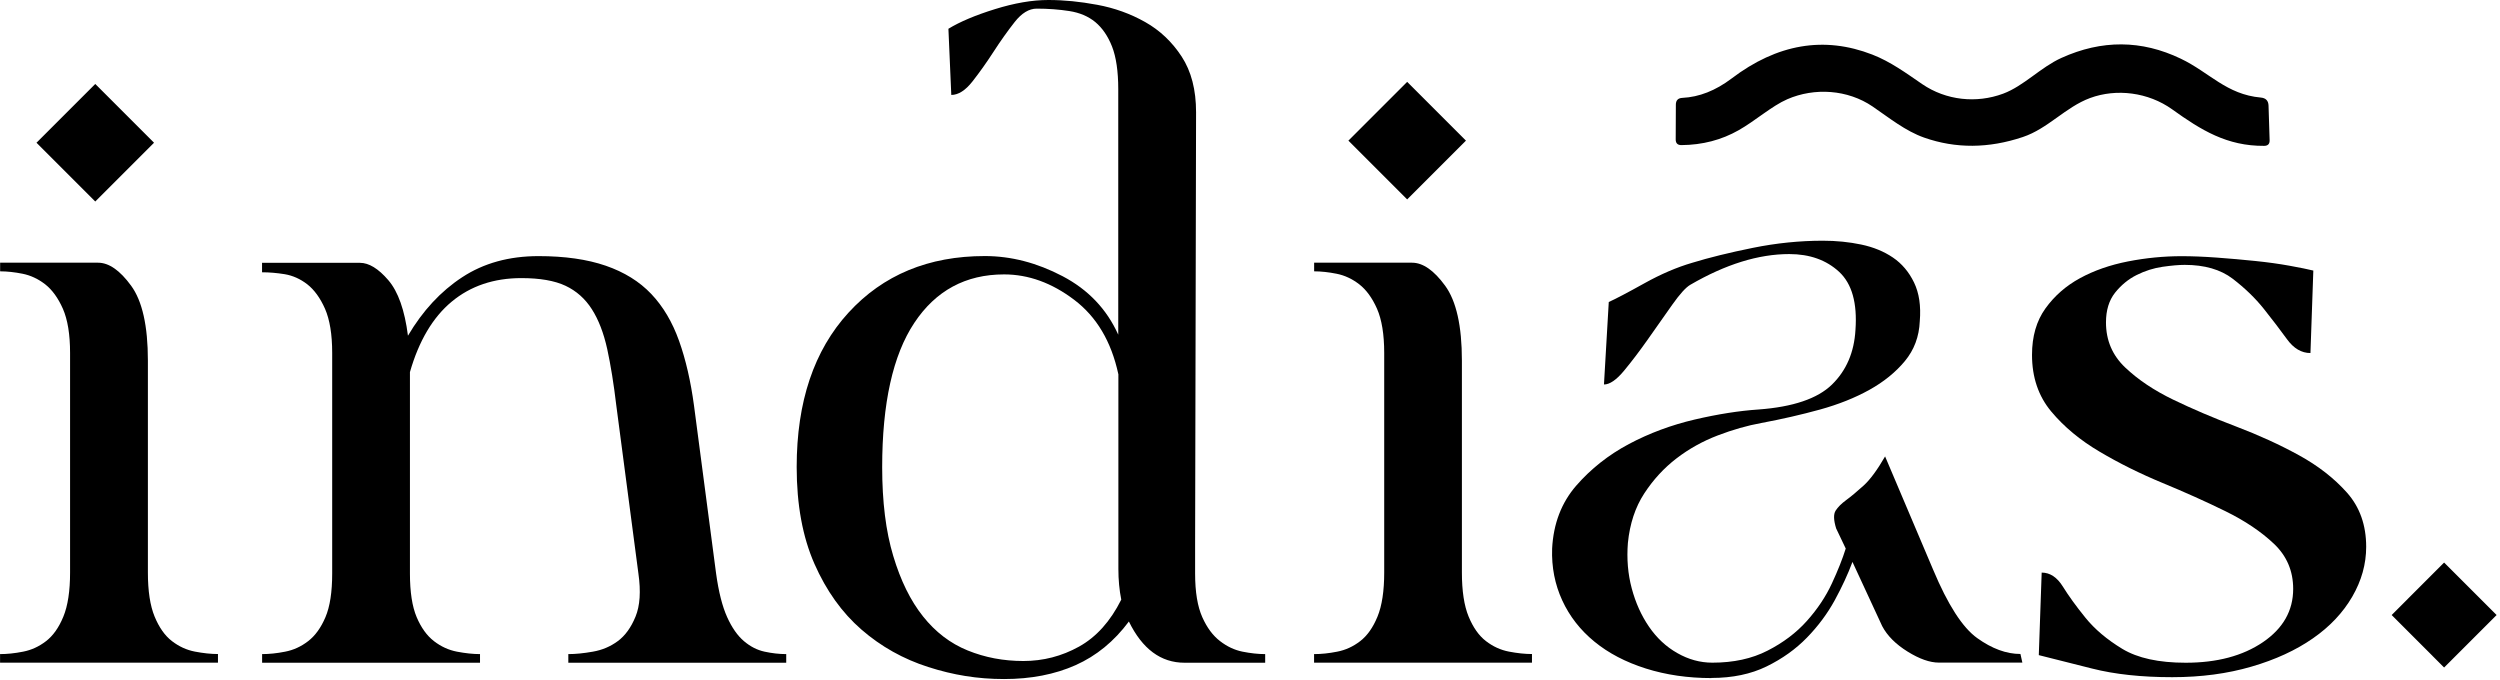 <svg width="1191" height="324" viewBox="0 0 1191 324" fill="none" xmlns="http://www.w3.org/2000/svg">
<path d="M1164.37 268L1139.38 293L1164.37 318L1189.38 293L1164.37 268Z" fill="black"/>
<path d="M0 311.614C3.354 311.614 7.012 311.248 10.975 310.456C14.939 309.695 18.597 308.02 21.951 305.431C25.304 302.842 28.048 298.974 30.182 293.765C32.316 288.588 33.383 281.582 33.383 272.75V168.127C33.383 159.294 32.225 152.288 29.969 147.111C27.682 141.933 24.847 138.065 21.524 135.445C18.17 132.856 14.573 131.181 10.792 130.42C6.982 129.658 3.384 129.262 0.061 129.262V125.15H46.706C51.889 125.15 57.133 128.805 62.468 136.115C67.803 143.425 70.455 155.304 70.455 171.751V272.719C70.455 281.552 71.522 288.557 73.656 293.735C75.79 298.913 78.534 302.811 81.888 305.4C85.242 307.989 88.9 309.665 92.863 310.426C96.826 311.187 100.485 311.583 103.839 311.583V315.695H0.03V311.583H0V311.614Z" fill="black"/>
<path d="M124.84 129.778V125.21H171.485C175.753 125.21 180.235 127.951 184.96 133.433C189.686 138.916 192.795 147.749 194.35 159.932C201.362 148.053 209.959 138.764 220.203 132.063C230.416 125.362 242.519 122.012 256.543 122.012C269.043 122.012 279.713 123.535 288.555 126.58C297.396 129.626 304.621 134.104 310.261 140.043C315.901 145.982 320.322 153.444 323.523 162.429C326.724 171.414 329.072 181.709 330.627 193.253L341.145 273.205C342.364 282.038 344.132 288.952 346.419 294.008C348.705 299.064 351.358 302.84 354.406 305.429C357.455 308.018 360.717 309.693 364.254 310.455C367.76 311.216 371.174 311.612 374.558 311.612V315.724H270.75V311.612C274.104 311.612 277.976 311.247 282.427 310.455C286.847 309.693 290.811 308.018 294.317 305.429C297.823 302.84 300.628 298.972 302.762 293.764C304.896 288.586 305.353 281.733 304.134 273.205L293.616 193.253C292.396 182.897 290.933 173.912 289.286 166.298C287.61 158.683 285.171 152.348 281.97 147.322C278.768 142.297 274.561 138.581 269.409 136.144C264.226 133.708 257.214 132.489 248.373 132.489C235.264 132.489 224.197 136.236 215.203 143.698C206.209 151.16 199.563 162.368 195.295 177.262V273.205C195.295 282.038 196.362 288.952 198.496 294.008C200.63 299.033 203.374 302.84 206.728 305.429C210.081 308.018 213.74 309.693 217.703 310.455C221.666 311.216 225.325 311.612 228.678 311.612V315.724H124.87V311.612C128.224 311.612 131.882 311.247 135.846 310.455C139.809 309.693 143.467 308.018 146.821 305.429C150.174 302.84 152.918 299.033 155.052 294.008C157.186 288.982 158.254 282.068 158.254 273.205V168.125C158.254 159.292 157.095 152.287 154.839 147.109C152.552 141.931 149.717 138.063 146.394 135.444C143.041 132.855 139.443 131.271 135.663 130.631C131.852 130.022 128.254 129.718 124.931 129.718L124.84 129.778Z" fill="black"/>
<path d="M564.32 315.727C553.04 315.727 544.199 309.178 537.797 296.082C530.785 305.523 522.309 312.468 512.401 316.884C502.493 321.301 491.121 323.494 478.347 323.494C465.573 323.494 454.11 321.575 442.22 317.768C430.33 313.96 419.721 308.021 410.422 299.95C401.124 291.878 393.655 281.431 388.014 268.639C382.374 255.847 379.539 240.465 379.539 222.495C379.539 191.428 387.771 166.909 404.233 148.939C420.696 130.969 442.342 121.984 469.171 121.984C481.67 121.984 494.018 125.182 506.212 131.578C518.407 137.974 527.248 147.264 532.736 159.447V42.489C532.736 33.961 531.73 27.199 529.779 22.173C527.797 17.148 525.114 13.28 521.791 10.508C518.438 7.767 514.322 6.031 509.444 5.269C504.566 4.508 499.383 4.112 493.896 4.112C490.237 4.112 486.731 6.244 483.378 10.508C480.024 14.772 476.67 19.493 473.317 24.671C469.963 29.849 466.61 34.57 463.256 38.834C459.903 43.098 456.549 45.23 453.195 45.23L451.824 13.706C457.311 10.356 464.689 7.249 473.988 4.355C483.286 1.462 491.731 0 499.383 0C507.035 0 514.474 0.761 522.706 2.284C530.937 3.807 538.559 6.548 545.571 10.508C552.583 14.467 558.375 19.95 562.948 26.955C567.522 33.961 569.808 42.793 569.808 53.454L569.351 259.502V273.208C569.351 282.04 570.509 288.954 572.765 294.01C575.021 299.066 577.857 302.843 581.241 305.432C584.594 308.021 588.161 309.696 591.972 310.458C595.783 311.219 599.35 311.615 602.734 311.615V315.727H564.32ZM532.766 178.209C529.413 162.676 522.401 150.889 511.73 142.817C501.06 134.746 489.932 130.725 478.347 130.725C460.055 130.725 445.787 138.431 435.574 153.813C425.361 169.194 420.27 192.129 420.27 222.587C420.27 239.034 422.007 253.136 425.544 264.862C429.05 276.588 433.775 286.183 439.72 293.645C445.665 301.107 452.738 306.529 461 309.879C469.232 313.229 478.073 314.905 487.524 314.905C496.975 314.905 505.816 312.62 514.047 308.052C522.279 303.483 528.986 296.021 534.169 285.665C533.254 281.096 532.797 276.223 532.797 271.045V178.209H532.766Z" fill="black"/>
<path d="M626.054 311.614C629.408 311.614 633.066 311.248 637.029 310.456C640.993 309.695 644.651 308.02 648.005 305.431C651.358 302.842 654.102 298.974 656.236 293.765C658.37 288.588 659.437 281.582 659.437 272.75V168.127C659.437 159.294 658.279 152.288 656.023 147.111C653.736 141.933 650.901 138.065 647.547 135.445C644.194 132.856 640.596 131.181 636.785 130.42C632.974 129.658 629.377 129.262 626.054 129.262V125.15H672.699C677.882 125.15 683.126 128.805 688.461 136.115C693.796 143.425 696.448 155.304 696.448 171.751V272.719C696.448 281.552 697.515 288.557 699.649 293.735C701.784 298.913 704.527 302.811 707.881 305.4C711.234 307.989 714.893 309.665 718.856 310.426C722.819 311.187 726.478 311.583 729.831 311.583V315.695H626.023V311.583L626.054 311.614Z" fill="black"/>
<path d="M815.378 323.037C804.098 323.037 793.671 321.514 784.037 318.468C774.434 315.422 766.263 311.158 759.587 305.676C752.879 300.193 747.758 293.645 744.252 286.03C740.746 278.416 739.13 270.192 739.435 261.359C740.044 249.481 743.855 239.521 750.867 231.419C757.879 223.348 766.263 216.738 776.019 211.53C785.775 206.352 796.201 202.484 807.36 199.865C818.487 197.276 828.609 195.692 837.755 195.083C854.218 193.864 865.895 189.905 872.754 183.204C879.614 176.503 883.333 167.823 883.943 157.163C884.857 144.37 882.266 135.172 876.169 129.507C870.071 123.872 862.145 121.04 852.389 121.04C837.755 121.04 822.054 125.913 805.287 135.659C803.153 136.878 800.256 140.076 796.598 145.254C792.939 150.431 789.129 155.853 785.165 161.488C781.202 167.122 777.391 172.148 773.733 176.564C770.074 180.981 766.873 183.174 764.129 183.174L766.416 143.883C769.769 142.36 775.409 139.406 783.336 134.989C791.263 130.573 798.884 127.314 806.201 125.182C814.128 122.745 823.731 120.369 835.011 118.085C846.292 115.801 857.419 114.674 868.395 114.674C874.797 114.674 880.894 115.283 886.687 116.501C892.479 117.72 897.51 119.791 901.778 122.684C906.046 125.578 909.399 129.537 911.838 134.563C914.277 139.588 915.192 145.741 914.582 153.051C914.277 160.361 911.899 166.696 907.479 172.026C903.058 177.356 897.418 181.925 890.558 185.732C883.699 189.539 875.833 192.677 867.023 195.113C858.181 197.55 848.883 199.682 839.127 201.509C832.42 202.728 825.469 204.707 818.304 207.449C811.14 210.19 804.585 213.845 798.64 218.414C792.695 222.982 787.574 228.556 783.305 235.104C779.037 241.653 776.446 249.481 775.531 258.618C774.922 266.232 775.531 273.481 777.361 280.304C779.19 287.157 781.934 293.249 785.592 298.579C789.25 303.909 793.732 308.112 799.067 311.127C804.402 314.173 809.951 315.696 815.774 315.696C825.835 315.696 834.585 313.808 842.054 309.97C849.523 306.163 855.773 301.442 860.803 295.807C865.834 290.172 869.797 284.233 872.693 277.989C875.589 271.745 877.785 266.202 879.309 261.329L874.736 251.735C873.516 247.775 873.425 244.973 874.492 243.267C875.559 241.592 877.236 239.917 879.522 238.242C881.809 236.566 884.553 234.282 887.754 231.389C890.955 228.495 894.369 223.835 898.058 217.439L920.924 271.349C927.936 288.101 934.948 299.005 941.96 304C948.972 309.026 955.831 311.554 962.538 311.554L963.453 315.666H923.667C919.399 315.666 914.43 313.93 908.79 310.427C903.15 306.924 899.095 302.873 896.686 298.305L882.51 267.694C880.376 273.481 877.541 279.573 874.065 285.969C870.559 292.365 866.139 298.305 860.803 303.787C855.468 309.27 849.066 313.838 841.596 317.493C834.127 321.148 825.347 322.976 815.317 322.976L815.378 323.037Z" fill="black"/>
<path d="M972.654 272.781C976.618 272.781 979.971 275.005 982.715 279.391C985.459 283.807 989.026 288.772 993.477 294.254C997.897 299.736 1003.78 304.701 1011.07 309.118C1018.38 313.534 1028.45 315.727 1041.25 315.727C1056.19 315.727 1068.44 312.468 1078.08 305.919C1087.68 299.371 1092.47 290.934 1092.47 280.548C1092.47 272.02 1089.42 264.862 1083.32 259.075C1077.22 253.288 1069.51 248.11 1060.21 243.542C1050.91 238.973 1040.91 234.496 1030.24 230.079C1019.57 225.663 1009.57 220.698 1000.31 215.216C991.007 209.733 983.294 203.337 977.197 196.027C971.099 188.717 968.051 179.732 968.051 169.072C968.051 160.239 970.185 152.868 974.453 146.929C978.721 140.99 984.209 136.177 990.916 132.522C997.623 128.867 1005.24 126.218 1013.78 124.542C1022.32 122.867 1030.85 122.045 1039.39 122.045C1044.27 122.045 1049.82 122.258 1056.1 122.715C1062.35 123.172 1068.44 123.72 1074.39 124.329C1080.33 124.938 1085.82 125.7 1090.85 126.614C1095.88 127.527 1099.6 128.289 1102.07 128.898L1100.7 168.189C1096.43 168.189 1092.71 165.996 1089.51 161.579C1086.31 157.163 1082.65 152.381 1078.54 147.203C1074.42 142.025 1069.45 137.243 1063.66 132.797C1057.87 128.38 1050.24 126.187 1040.79 126.187C1038.05 126.187 1034.54 126.492 1030.27 127.101C1026.01 127.71 1021.89 129.02 1017.93 131C1013.96 132.979 1010.52 135.812 1007.62 139.436C1004.73 143.091 1003.29 147.812 1003.29 153.599C1003.29 162.128 1006.34 169.285 1012.44 175.072C1018.54 180.859 1026.16 185.976 1035.3 190.393C1044.45 194.809 1054.42 199.073 1065.27 203.185C1076.1 207.297 1086.1 211.865 1095.24 216.891C1104.39 221.916 1112.01 227.856 1118.11 234.709C1124.2 241.562 1127.25 250.181 1127.25 260.507C1127.25 268.73 1125.03 276.649 1120.61 284.264C1116.19 291.878 1109.94 298.518 1101.86 304.122C1093.78 309.757 1084.02 314.265 1072.59 317.585C1061.16 320.935 1048.57 322.61 1034.85 322.61C1020.21 322.61 1007.47 321.24 996.678 318.499C985.855 315.757 977.38 313.625 971.282 312.102L972.654 272.812V272.781Z" fill="black"/>
<path d="M45.375 40L17.375 68L45.375 96L73.375 68L45.375 40Z" fill="black"/>
<path d="M1038.9 27.948C1052.62 34.506 1060.65 45.01 1077.09 46.483C1079.45 46.705 1080.66 47.988 1080.73 50.333L1081.25 66.8C1081.3 68.575 1080.43 69.47 1078.66 69.485C1060.93 69.628 1048.6 61.976 1034.82 52.091C1023.43 43.94 1008.27 42.063 995.727 46.697C984.012 51.022 975.647 61.287 963.671 65.279C947.385 70.745 931.726 70.84 916.692 65.564C907.804 62.452 900.058 56.178 892.145 50.76C880.239 42.633 864.437 41.635 851.486 47.267C844.096 50.475 836.112 57.628 828.317 62.024C820.127 66.681 811.034 69.05 801.038 69.129C799.2 69.145 798.289 68.234 798.305 66.396L798.376 49.881C798.376 47.806 799.414 46.721 801.489 46.626C809.505 46.23 817.315 43.156 824.919 37.406C846.67 20.898 869.015 17.096 891.954 25.999C900.652 29.374 908.066 34.815 915.765 40.091C927.124 47.837 941.548 49.358 954.285 44.629C964.217 40.922 972.083 32.106 982.063 27.591C1001.3 18.878 1020.24 18.997 1038.9 27.948Z" fill="black"/>
<path d="M670.375 39L642.375 67L670.375 95L698.375 67L670.375 39Z" fill="black"/>
</svg>
